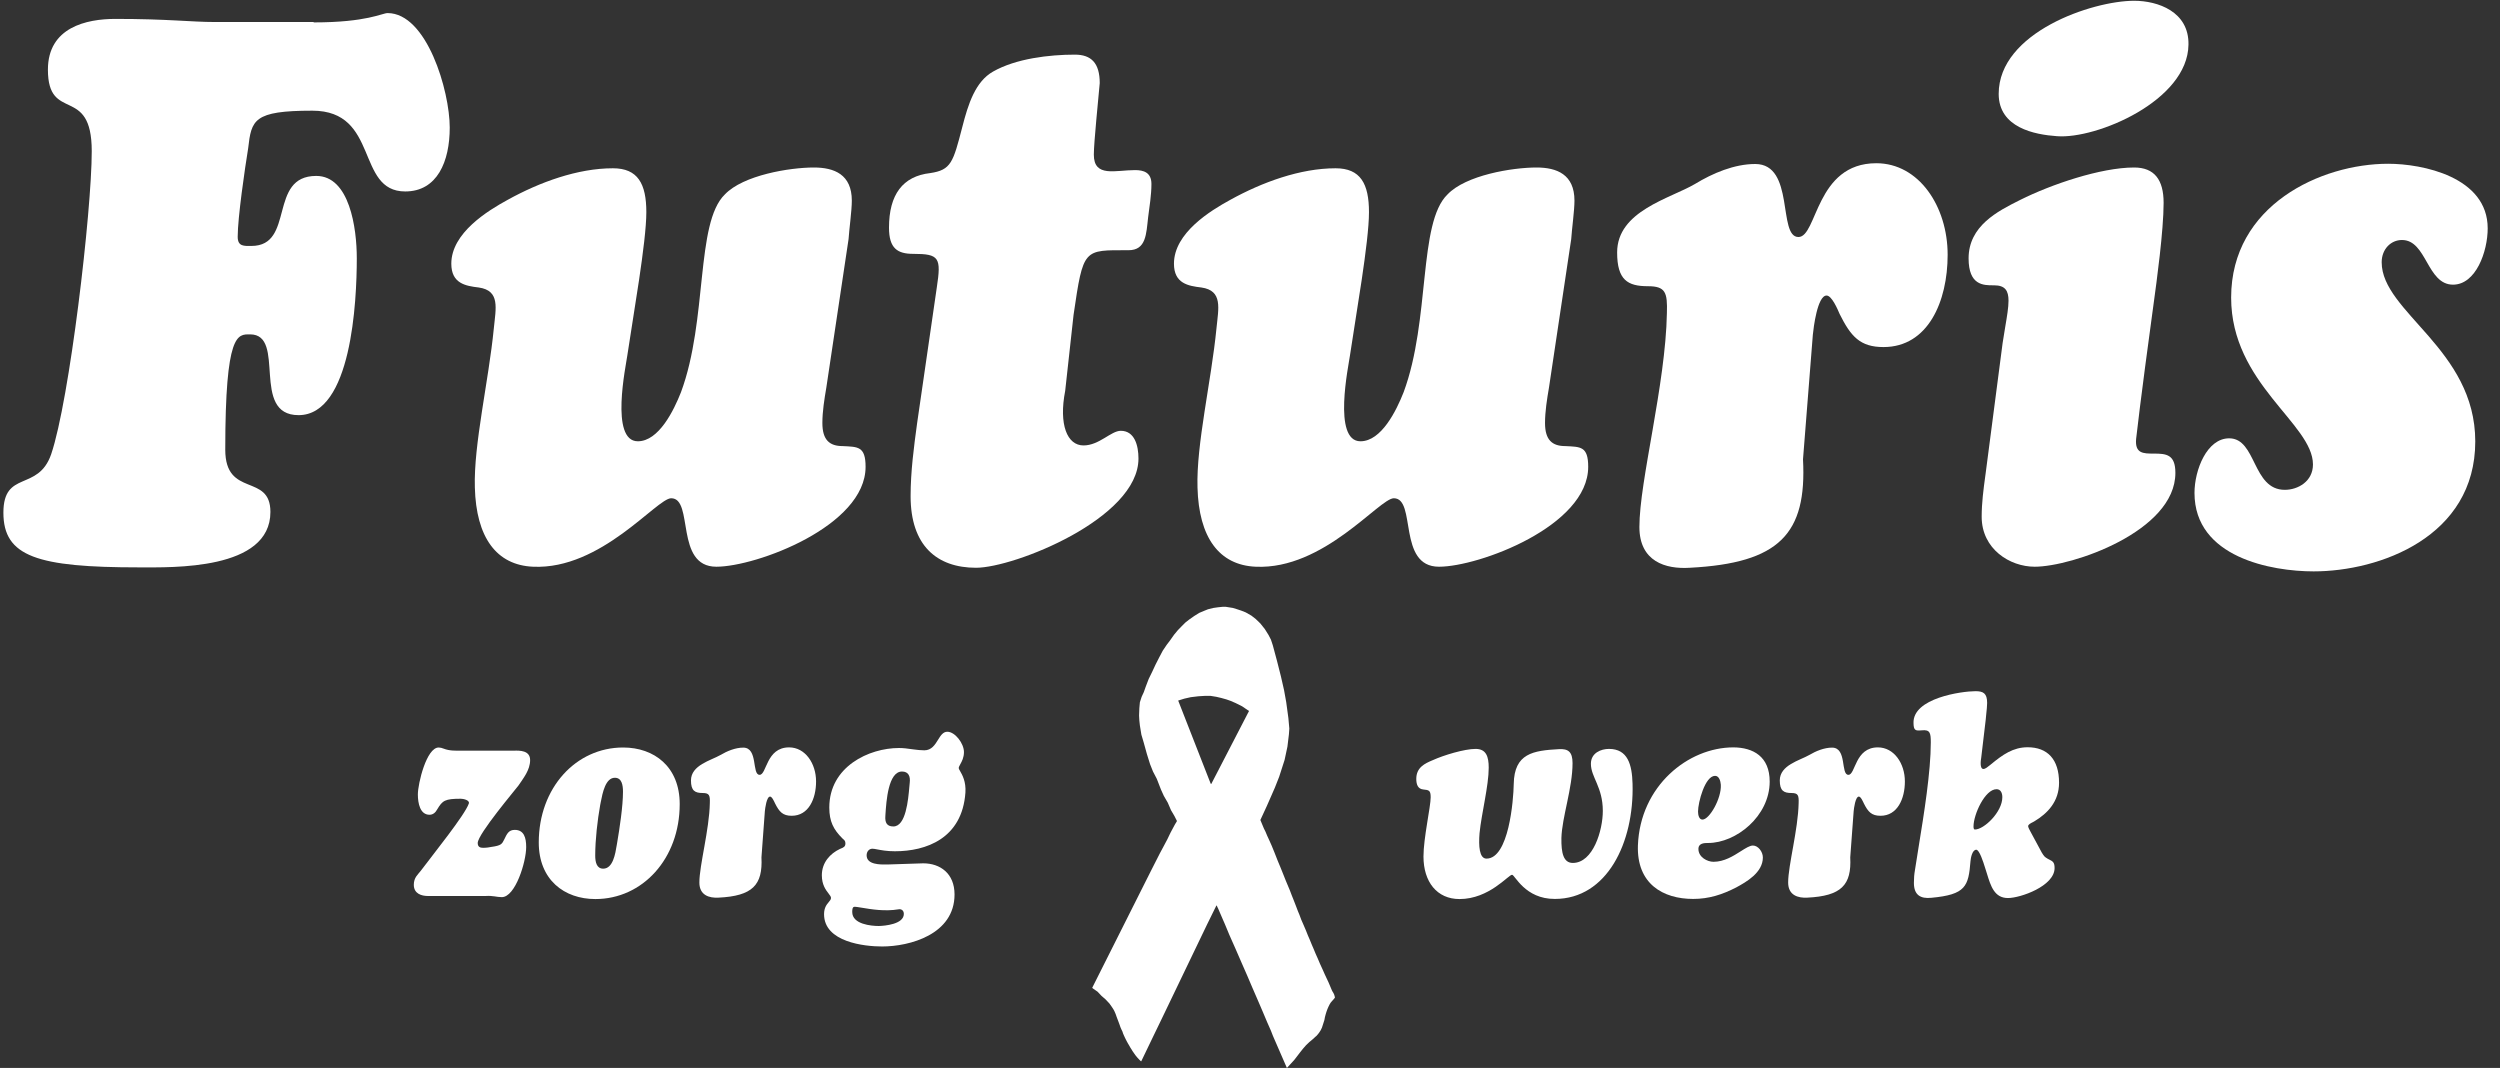 <svg width="103" height="44" viewBox="0 0 103 44" fill="none" xmlns="http://www.w3.org/2000/svg">
<rect x="0" y="0" width="103" height="44" fill="#333333" stroke="none"/>
<path d="M12.921 0.923C14.026 0.923 14.727 0.827 15.186 0.731C15.644 0.635 15.86 0.539 15.968 0.539C17.585 0.539 18.529 3.739 18.529 5.259C18.529 6.651 18.017 7.888 16.696 7.888C14.646 7.888 15.644 4.56 12.867 4.56C10.44 4.56 10.359 4.939 10.224 6.112C10.09 6.933 9.793 8.965 9.793 9.755C9.793 10.165 10.063 10.133 10.359 10.133C12.166 10.133 11.033 7.248 13.029 7.248C14.404 7.248 14.7 9.403 14.7 10.64C14.7 12.416 14.485 17.104 12.301 17.104C10.305 17.104 11.815 13.776 10.305 13.776C9.793 13.776 9.281 13.68 9.281 18.528C9.281 20.523 11.141 19.477 11.141 21.093C11.141 23.504 7.097 23.376 5.722 23.376C1.542 23.376 0.14 22.933 0.14 21.125C0.14 19.349 1.569 20.272 2.108 18.715C2.863 16.496 3.78 8.699 3.78 6.229C3.78 3.472 1.974 5.088 1.974 2.869C1.974 1.125 3.564 0.779 4.751 0.779C6.935 0.779 7.879 0.907 8.849 0.907H12.921V0.923Z" fill="white"/>
<path d="M34.044 15.973C33.963 16.448 33.882 16.955 33.882 17.429C33.882 18.128 34.179 18.379 34.718 18.379C35.338 18.411 35.662 18.379 35.662 19.232C35.662 21.675 31.159 23.349 29.514 23.349C27.788 23.349 28.597 20.528 27.653 20.528C27.06 20.528 24.768 23.477 21.964 23.349C20.454 23.285 19.618 22.144 19.564 20.085C19.511 18.309 20.131 15.712 20.346 13.525C20.427 12.704 20.616 11.973 19.726 11.845C19.187 11.781 18.594 11.685 18.594 10.864C18.594 9.595 20.104 8.677 20.913 8.235C22.234 7.504 23.798 6.933 25.254 6.933C26.278 6.933 26.629 7.568 26.629 8.741C26.629 9.979 26.09 12.987 25.847 14.635C25.793 15.045 25.119 18.181 26.278 18.181C27.141 18.181 27.761 16.912 28.058 16.155C29.163 13.173 28.651 9.184 29.864 8.011C30.619 7.216 32.534 6.901 33.531 6.901C34.367 6.901 35.095 7.184 35.095 8.267C35.095 8.677 34.987 9.44 34.961 9.851L34.044 15.973Z" fill="white"/>
<path d="M43.886 16.101C43.616 17.493 43.966 18.352 44.641 18.352C45.288 18.352 45.773 17.749 46.177 17.749C46.744 17.749 46.905 18.352 46.905 18.891C46.905 21.36 41.782 23.392 40.213 23.392C38.595 23.392 37.517 22.475 37.517 20.443C37.517 19.429 37.652 18.416 37.786 17.429L38.595 11.851C38.784 10.613 38.703 10.459 37.625 10.459C36.977 10.459 36.627 10.235 36.627 9.381C36.627 8.016 37.193 7.259 38.326 7.131C39.188 7.003 39.269 6.688 39.647 5.232C39.889 4.283 40.186 3.36 40.914 2.949C41.858 2.411 43.233 2.251 44.285 2.251C44.959 2.251 45.309 2.597 45.309 3.424C45.255 4.059 45.066 5.867 45.066 6.373C45.066 7.323 45.956 7.008 46.765 7.008C47.116 7.008 47.439 7.104 47.439 7.579C47.439 8.021 47.358 8.528 47.304 8.944C47.224 9.643 47.224 10.309 46.495 10.309C44.635 10.309 44.635 10.213 44.231 12.971L43.886 16.101Z" fill="white"/>
<path d="M63.817 15.973C63.736 16.448 63.655 16.955 63.655 17.429C63.655 18.128 63.952 18.379 64.491 18.379C65.111 18.411 65.434 18.379 65.434 19.232C65.434 21.675 60.932 23.349 59.287 23.349C57.561 23.349 58.37 20.528 57.426 20.528C56.833 20.528 54.541 23.477 51.737 23.349C50.227 23.285 49.391 22.144 49.337 20.085C49.283 18.309 49.904 15.712 50.119 13.525C50.2 12.704 50.389 11.973 49.499 11.845C48.96 11.781 48.367 11.685 48.367 10.864C48.367 9.595 49.877 8.677 50.685 8.235C52.007 7.504 53.571 6.933 55.027 6.933C56.051 6.933 56.402 7.568 56.402 8.741C56.402 9.979 55.862 12.987 55.62 14.635C55.566 15.045 54.892 18.181 56.051 18.181C56.914 18.181 57.534 16.912 57.831 16.155C58.936 13.173 58.424 9.184 59.637 8.011C60.392 7.216 62.307 6.901 63.304 6.901C64.14 6.901 64.868 7.184 64.868 8.267C64.868 8.677 64.76 9.44 64.734 9.851L63.817 15.973Z" fill="white"/>
<path d="M74.284 18.923C74.446 21.995 73.313 23.2 69.619 23.392C68.622 23.456 67.543 23.136 67.543 21.712C67.543 19.813 68.622 15.851 68.676 12.901C68.703 12.048 68.622 11.792 67.894 11.792C67.058 11.792 66.626 11.536 66.626 10.4C66.626 8.688 68.811 8.181 69.835 7.579C70.563 7.136 71.453 6.757 72.316 6.757C73.96 6.757 73.233 9.765 74.095 9.765C74.877 9.765 74.796 6.725 77.304 6.725C79.057 6.725 80.243 8.501 80.243 10.496C80.243 12.427 79.434 14.299 77.6 14.299C76.63 14.299 76.252 13.856 75.794 12.939C75.713 12.747 75.47 12.176 75.255 12.176C74.877 12.176 74.716 13.509 74.689 13.792L74.284 18.923Z" fill="white"/>
<path fill-rule="evenodd" clip-rule="evenodd" d="M87.927 0.032C86.202 0.032 82.346 1.333 82.346 3.867C82.346 5.264 83.829 5.547 84.746 5.611C86.364 5.739 90.138 4.155 90.165 1.84C90.192 0.475 88.898 0.032 87.927 0.032ZM82.615 13.47C82.58 13.676 82.543 13.898 82.508 14.133L81.807 19.515C81.803 19.544 81.799 19.573 81.795 19.601C81.718 20.172 81.645 20.717 81.645 21.291C81.645 22.619 82.804 23.349 83.829 23.349C85.366 23.349 89.626 21.893 89.626 19.483C89.626 18.72 89.249 18.688 88.736 18.688C88.305 18.688 87.954 18.688 88.008 18.085C88.143 16.853 88.629 13.205 88.682 12.859C88.691 12.788 88.708 12.661 88.732 12.491C88.855 11.592 89.141 9.501 89.141 8.357C89.141 7.408 88.763 6.901 87.927 6.901C86.552 6.901 84.503 7.6 83.236 8.235C83.222 8.242 83.208 8.249 83.194 8.256C82.308 8.701 81.106 9.306 81.106 10.645C81.106 11.757 81.719 11.755 82.125 11.755C82.136 11.755 82.147 11.755 82.157 11.755C82.616 11.755 82.751 11.979 82.751 12.389C82.751 12.668 82.689 13.034 82.615 13.47Z" fill="white"/>
<path d="M101.064 11.728C99.985 11.728 99.985 9.888 98.961 9.888C98.502 9.888 98.125 10.267 98.125 10.805C98.125 12.864 101.981 14.384 101.981 18.187C101.981 22.117 98.044 23.541 95.321 23.541C93.595 23.541 90.413 22.971 90.413 20.309C90.413 19.36 90.926 18.059 91.842 18.059C92.975 18.059 92.786 20.181 94.134 20.181C94.674 20.181 95.294 19.835 95.294 19.136C95.294 17.456 91.923 15.808 91.923 12.261C91.923 8.459 95.617 6.747 98.394 6.747C99.797 6.747 102.493 7.285 102.493 9.408C102.493 10.363 102.008 11.728 101.064 11.728Z" fill="white"/>
<path d="M21.166 30.928C21.42 30.918 21.841 30.918 21.841 31.316C21.841 31.73 21.555 32.07 21.361 32.363C21.269 32.494 19.682 34.364 19.682 34.731C19.682 34.898 19.785 34.93 19.909 34.93C20.033 34.93 20.173 34.909 20.244 34.893C20.654 34.836 20.681 34.773 20.772 34.59C20.886 34.354 20.956 34.191 21.209 34.191C21.587 34.191 21.679 34.511 21.679 34.898C21.679 35.511 21.231 36.962 20.675 36.962C20.459 36.962 20.319 36.894 20.001 36.915H17.631C17.367 36.915 17.049 36.821 17.049 36.454C17.049 36.151 17.221 36.03 17.335 35.878C17.858 35.181 19.153 33.578 19.315 33.107C19.364 32.966 19.089 32.908 18.986 32.908C18.333 32.908 18.23 32.981 18.015 33.343C17.945 33.474 17.842 33.568 17.696 33.568C17.308 33.568 17.216 33.097 17.216 32.73C17.216 32.285 17.572 30.797 18.074 30.797C18.133 30.797 18.22 30.818 18.279 30.844C18.522 30.939 18.759 30.928 19.024 30.928H21.166Z" fill="white"/>
<path fill-rule="evenodd" clip-rule="evenodd" d="M25.673 30.797C23.73 30.797 22.197 32.458 22.197 34.71C22.197 36.25 23.25 37.041 24.529 37.041C26.472 37.041 28.004 35.38 28.004 33.128C28.004 31.588 26.952 30.797 25.673 30.797ZM24.523 35.249C24.523 34.6 24.615 33.798 24.728 33.165C24.735 33.131 24.743 33.093 24.75 33.053C24.826 32.664 24.946 32.044 25.333 32.044C25.619 32.044 25.667 32.348 25.667 32.62C25.667 33.222 25.527 34.129 25.425 34.731C25.42 34.756 25.416 34.783 25.411 34.812C25.352 35.18 25.253 35.789 24.852 35.789C24.583 35.789 24.523 35.522 24.523 35.249Z" fill="white"/>
<path d="M31.372 35.323C31.431 36.465 31.005 36.915 29.602 36.983C29.224 37.004 28.814 36.889 28.814 36.36C28.814 35.653 29.224 34.181 29.245 33.086C29.256 32.767 29.224 32.672 28.949 32.672C28.63 32.672 28.468 32.578 28.468 32.154C28.468 31.52 29.294 31.331 29.683 31.106C29.958 30.944 30.298 30.802 30.622 30.802C31.242 30.802 30.967 31.923 31.296 31.923C31.593 31.923 31.561 30.792 32.511 30.792C33.174 30.792 33.622 31.452 33.622 32.196C33.622 32.913 33.315 33.61 32.618 33.61C32.251 33.61 32.106 33.448 31.933 33.102C31.901 33.034 31.809 32.819 31.728 32.819C31.582 32.819 31.523 33.312 31.512 33.422L31.372 35.323Z" fill="white"/>
<path fill-rule="evenodd" clip-rule="evenodd" d="M38.037 35.569C38.733 35.569 39.327 35.983 39.327 36.852C39.327 38.502 37.475 38.995 36.342 38.995C35.619 38.995 33.951 38.817 33.951 37.664C33.951 37.395 34.062 37.264 34.145 37.165C34.196 37.104 34.237 37.056 34.237 36.994C34.237 36.943 34.195 36.888 34.138 36.814C34.026 36.67 33.86 36.454 33.86 36.062C33.86 35.532 34.205 35.166 34.604 34.977C34.621 34.97 34.637 34.963 34.654 34.956C34.743 34.92 34.831 34.884 34.831 34.752C34.831 34.651 34.794 34.618 34.733 34.566C34.725 34.559 34.716 34.551 34.707 34.542C34.34 34.176 34.167 33.846 34.167 33.27C34.167 31.583 35.803 30.818 37.038 30.818C37.211 30.818 37.384 30.839 37.556 30.865L37.641 30.876C37.786 30.894 37.931 30.913 38.08 30.913C38.379 30.913 38.519 30.687 38.647 30.48C38.754 30.307 38.852 30.148 39.03 30.148C39.348 30.148 39.715 30.63 39.715 30.986C39.715 31.213 39.627 31.372 39.564 31.487C39.528 31.553 39.499 31.604 39.499 31.646C39.499 31.671 39.522 31.711 39.555 31.767L39.555 31.767C39.644 31.922 39.806 32.201 39.775 32.657C39.64 34.553 38.15 35.072 36.871 35.072C36.543 35.072 36.307 35.027 36.144 34.996L36.144 34.996C36.057 34.979 35.991 34.967 35.943 34.967C35.808 34.967 35.705 35.082 35.705 35.239C35.705 35.629 36.266 35.621 36.533 35.617H36.533C36.556 35.617 36.577 35.616 36.596 35.616L38.037 35.569ZM37.238 37.654C37.238 37.502 37.125 37.439 37.011 37.465C36.455 37.557 35.89 37.462 35.53 37.402C35.373 37.376 35.255 37.356 35.193 37.361C35.112 37.371 35.112 37.513 35.112 37.575C35.112 38.083 35.9 38.151 36.207 38.151C36.45 38.146 37.238 38.078 37.238 37.654ZM37.163 31.787C37.432 31.787 37.513 31.986 37.481 32.248C37.477 32.292 37.472 32.342 37.467 32.398C37.418 32.963 37.322 34.05 36.806 34.05C36.536 34.05 36.456 33.888 36.477 33.615C36.478 33.594 36.48 33.572 36.481 33.548C36.516 33.016 36.594 31.787 37.163 31.787Z" fill="white"/>
<path d="M62.296 36.041C62.145 36.041 61.357 37.041 60.132 37.041C59.203 37.041 58.647 36.334 58.647 35.286C58.647 34.532 58.944 33.238 58.944 32.845C58.944 32.552 58.863 32.552 58.637 32.526C58.421 32.505 58.351 32.327 58.351 32.091C58.351 31.619 58.696 31.457 59.036 31.316C59.473 31.117 60.331 30.855 60.795 30.855C61.233 30.855 61.335 31.174 61.335 31.63C61.335 32.374 61.038 33.516 60.957 34.328C60.914 34.857 60.947 35.375 61.243 35.375C62.161 35.375 62.355 32.981 62.366 32.3C62.387 31.038 63.165 30.923 64.228 30.865C64.606 30.844 64.789 30.97 64.789 31.441C64.789 32.468 64.352 33.678 64.33 34.527C64.32 35.139 64.411 35.553 64.8 35.553C65.636 35.553 66.036 34.212 66.036 33.411C66.036 32.421 65.545 32.023 65.545 31.468C65.545 31.017 65.966 30.855 66.289 30.855C67.067 30.855 67.239 31.504 67.261 32.29C67.331 34.715 66.208 37.036 64.06 37.036C62.825 37.041 62.414 36.041 62.296 36.041Z" fill="white"/>
<path fill-rule="evenodd" clip-rule="evenodd" d="M70.375 34.731C71.529 34.731 72.911 33.626 72.911 32.201C72.911 31.164 72.226 30.797 71.416 30.792C69.554 30.792 67.574 32.379 67.482 34.831C67.428 36.413 68.513 37.036 69.759 37.036C70.407 37.036 70.957 36.858 71.529 36.564C71.945 36.339 72.63 35.952 72.63 35.328C72.63 35.093 72.436 34.836 72.22 34.836C72.091 34.836 71.923 34.943 71.721 35.071C71.418 35.264 71.037 35.506 70.596 35.506C70.342 35.506 69.975 35.318 69.975 34.977C69.975 34.731 70.229 34.731 70.375 34.731ZM70.142 33.767C70.002 33.767 69.959 33.579 69.959 33.437C69.959 33.06 70.245 31.965 70.661 31.965C70.828 31.965 70.887 32.18 70.898 32.332C70.93 32.892 70.429 33.767 70.142 33.767Z" fill="white"/>
<path d="M76.23 35.323C76.29 36.465 75.863 36.915 74.46 36.983C74.082 37.004 73.672 36.889 73.672 36.36C73.672 35.653 74.082 34.181 74.104 33.086C74.115 32.767 74.082 32.672 73.807 32.672C73.489 32.672 73.327 32.578 73.327 32.154C73.327 31.52 74.152 31.331 74.541 31.106C74.816 30.944 75.156 30.802 75.48 30.802C76.106 30.802 75.825 31.923 76.155 31.923C76.451 31.923 76.419 30.792 77.369 30.792C78.033 30.792 78.481 31.452 78.481 32.196C78.481 32.913 78.173 33.61 77.477 33.61C77.11 33.61 76.964 33.448 76.791 33.102C76.759 33.034 76.667 32.819 76.586 32.819C76.441 32.819 76.381 33.312 76.371 33.422L76.23 35.323Z" fill="white"/>
<path fill-rule="evenodd" clip-rule="evenodd" d="M81.626 31.218C81.626 31.215 81.627 31.213 81.627 31.211L81.811 29.655C81.816 29.584 81.825 29.502 81.834 29.416C81.851 29.254 81.87 29.082 81.87 28.959C81.87 28.561 81.708 28.477 81.39 28.477C80.828 28.477 78.794 28.759 78.837 29.797C78.842 30.101 78.923 30.111 79.171 30.09C79.517 30.053 79.549 30.195 79.549 30.582C79.549 31.804 79.267 33.541 79.048 34.889C78.991 35.24 78.939 35.564 78.896 35.847C78.864 36.025 78.853 36.198 78.853 36.376C78.853 36.873 79.123 37.036 79.571 36.989C80.99 36.858 81.103 36.517 81.184 35.48C81.195 35.339 81.26 35.009 81.422 35.009C81.552 35.009 81.715 35.526 81.776 35.723C81.781 35.738 81.785 35.752 81.789 35.763C81.814 35.84 81.838 35.917 81.862 35.994C82.019 36.508 82.17 36.999 82.728 36.999C83.241 36.999 84.649 36.507 84.649 35.763C84.649 35.524 84.573 35.486 84.42 35.409C84.405 35.402 84.39 35.394 84.374 35.386C84.234 35.302 84.223 35.291 84.12 35.124L83.662 34.275C83.629 34.218 83.559 34.087 83.559 34.039C83.559 33.97 83.669 33.915 83.747 33.876C83.776 33.862 83.8 33.85 83.813 33.84C84.363 33.511 84.833 33.023 84.833 32.248C84.833 31.279 84.352 30.787 83.537 30.787C82.938 30.787 82.507 31.096 82.037 31.483C82.023 31.494 82.005 31.509 81.986 31.524C81.906 31.59 81.793 31.682 81.719 31.682C81.551 31.682 81.612 31.303 81.626 31.218ZM82.258 32.515C82.426 32.515 82.496 32.667 82.496 32.845C82.496 33.458 81.74 34.176 81.368 34.176C81.309 34.176 81.309 34.092 81.309 34.045C81.309 33.563 81.778 32.515 82.258 32.515Z" fill="white"/>
<path fill-rule="evenodd" clip-rule="evenodd" d="M54.967 40.974L54.989 41.049L55 41.102L54.939 41.178L54.877 41.247L54.822 41.312L54.777 41.387L54.732 41.478L54.688 41.58L54.649 41.687L54.615 41.8L54.587 41.907L54.565 42.025L54.515 42.181L54.465 42.337L54.414 42.444L54.359 42.53L54.303 42.605L54.242 42.675L54.18 42.728L54.119 42.787L54.018 42.873L53.946 42.932L53.806 43.066L53.684 43.206L53.556 43.367L53.433 43.528L53.321 43.673L53.02 44L52.518 42.846L52.446 42.68L52.362 42.465L52.206 42.111L52.027 41.687L51.827 41.221L51.587 40.668L51.386 40.196L51.174 39.713L50.901 39.085L50.772 38.795L50.644 38.505L50.6 38.398L50.466 38.076L50.377 37.872L50.259 37.599L50.187 37.432L50.153 37.363L50.137 37.32L50.126 37.304L50.109 37.32L49.724 38.103L47.844 42.015L47.504 42.718L47.019 43.726L46.997 43.716L46.952 43.673L46.907 43.624L46.852 43.565L46.774 43.469L46.707 43.372L46.662 43.308L46.617 43.233L46.562 43.147L46.517 43.066L46.472 42.991L46.422 42.9L46.378 42.814L46.339 42.734L46.305 42.659L46.272 42.584L46.244 42.498L46.199 42.406L46.16 42.315L46.138 42.251L46.115 42.186L46.071 42.068L46.032 41.966L45.998 41.875L45.965 41.779L45.909 41.65L45.87 41.58L45.792 41.462L45.708 41.344L45.552 41.178L45.379 41.027L45.223 40.861L45.017 40.716L45 40.695L47.437 35.844L47.789 35.152L47.95 34.852L48.095 34.578L48.224 34.309L48.402 33.977L48.491 33.827L48.385 33.617L48.246 33.381L48.112 33.07L47.95 32.791L47.833 32.533L47.66 32.088L47.504 31.788L47.382 31.482L47.253 31.069L47.119 30.586L47.025 30.269L46.963 29.888L46.941 29.684L46.93 29.48L46.941 29.18L46.963 28.933L47.036 28.708L47.125 28.515L47.203 28.295L47.326 27.973L47.471 27.677L47.605 27.388L47.761 27.082L47.906 26.808L48.068 26.567L48.207 26.384L48.374 26.148L48.53 25.96L48.687 25.799L48.837 25.649L48.993 25.526L49.2 25.381L49.406 25.252L49.596 25.172L49.769 25.102L49.986 25.048L50.176 25.021L50.377 25H50.499L50.8 25.048L50.973 25.102L51.135 25.156L51.325 25.231L51.559 25.365L51.737 25.504L51.927 25.687L52.111 25.918L52.262 26.159L52.362 26.352L52.44 26.588L52.613 27.232L52.775 27.871L52.903 28.434L52.992 28.928L53.081 29.582L53.12 30.017L53.104 30.248L53.042 30.763L52.925 31.31L52.702 32.002L52.524 32.453L52.195 33.204L51.927 33.784L52.072 34.133L52.139 34.267L52.206 34.428L52.295 34.621L52.395 34.846L52.507 35.12L52.646 35.474L52.758 35.742L52.853 35.978L52.975 36.284L53.148 36.697L53.221 36.89L53.299 37.084L53.405 37.357L53.472 37.534L53.539 37.695L53.611 37.889L53.7 38.092L53.806 38.339L53.885 38.538L53.957 38.704L54.052 38.935L54.124 39.101L54.197 39.278L54.242 39.38L54.286 39.477L54.386 39.713L54.504 39.97L54.582 40.147L54.738 40.48L54.872 40.797L54.905 40.861L54.933 40.904L54.967 40.974ZM49.88 32.287L49.902 32.303L51.459 29.293L51.174 29.099L50.906 28.965L50.694 28.874L50.527 28.815L50.315 28.756L50.109 28.708L49.874 28.67H49.64L49.378 28.686L49.06 28.724L48.798 28.783L48.541 28.863L49.88 32.287Z" fill="white"/>
</svg>
